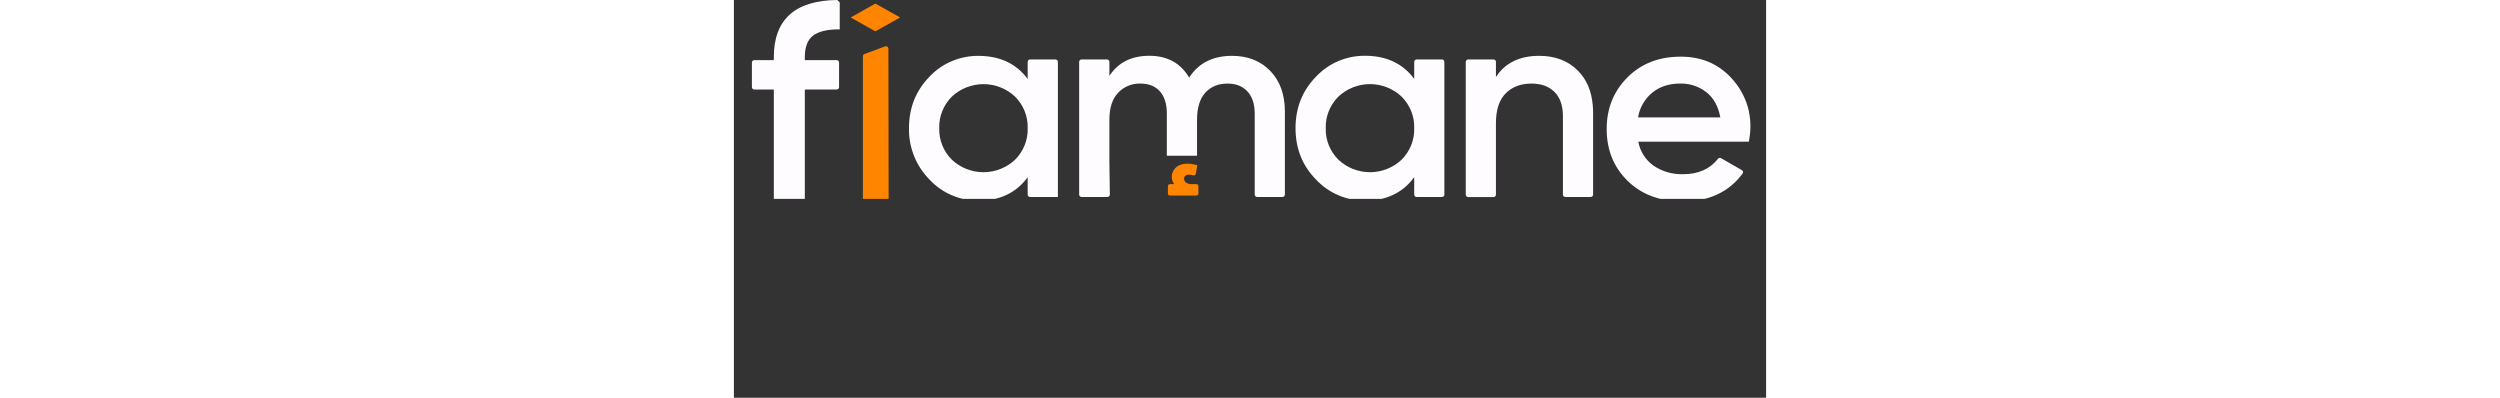 <svg width="132px" height="21px" viewBox="0 0 109 42" fill="none" xmlns="http://www.w3.org/2000/svg">
<rect x="0" y="0" width="109" height="42" fill="#333333" stroke="none"/>
<g clip-path="url(#clip0_563_24642)">
<path d="M100.25 23.132C99.246 23.133 98.248 22.992 97.286 22.713L92.548 25.369L91.784 25.8L91.99 25.919C94.736 27.462 97.477 29.003 100.213 30.544C100.266 30.581 100.329 30.6 100.394 30.6C100.459 30.6 100.522 30.581 100.575 30.544C103.322 28.996 106.068 27.451 108.815 25.909C108.864 25.881 108.914 25.846 108.994 25.798L103.405 22.652C102.385 22.971 101.321 23.133 100.25 23.132Z" fill="#fefcff"/>
<path d="M12.005 25.468L9.778 24.658C9.74 24.644 9.698 24.64 9.657 24.645C9.617 24.65 9.578 24.664 9.544 24.688C9.511 24.711 9.483 24.741 9.464 24.777C9.445 24.813 9.436 24.853 9.436 24.893V33.815C9.277 34.717 8.493 35.233 7.106 35.331H5.09C3.67 35.225 2.873 34.723 2.698 33.817V33.791L2.715 28.1C2.715 28.059 2.706 28.019 2.687 27.983C2.669 27.947 2.641 27.916 2.607 27.892C2.574 27.869 2.535 27.855 2.494 27.85C2.453 27.845 2.411 27.85 2.373 27.865L0.169 28.675C0.12 28.693 0.078 28.725 0.049 28.767C0.02 28.809 0.004 28.859 0.004 28.91V33.153C-0.004 33.818 0.032 34.482 0.111 35.142C0.177 35.614 0.48 36.124 1.009 36.657C1.833 37.498 3.168 37.953 4.997 38.018H7.162C8.997 37.956 10.338 37.498 11.139 36.661C11.663 36.124 11.963 35.612 12.042 35.136C12.136 34.479 12.179 33.816 12.169 33.153V25.703C12.169 25.652 12.154 25.603 12.124 25.561C12.095 25.519 12.053 25.487 12.005 25.468Z" fill="#FF8501"/>
<path d="M4.468 21.267H7.234C7.302 21.267 7.366 21.24 7.414 21.193C7.461 21.146 7.488 21.082 7.488 21.016V9.451H10.849C10.883 9.451 10.916 9.445 10.947 9.432C10.978 9.42 11.006 9.402 11.03 9.379C11.054 9.355 11.072 9.328 11.085 9.297C11.098 9.267 11.105 9.235 11.105 9.202V6.601C11.105 6.568 11.099 6.535 11.086 6.505C11.073 6.474 11.054 6.446 11.031 6.423C11.007 6.399 10.979 6.381 10.947 6.368C10.916 6.356 10.883 6.35 10.849 6.35H7.488V6.052C7.488 4.958 7.781 4.193 8.367 3.755C8.954 3.318 9.853 3.1 11.066 3.101H11.175V0.251L10.917 0C6.448 0.045 4.213 2.062 4.215 6.052V6.35H2.155C2.121 6.35 2.088 6.356 2.057 6.369C2.026 6.382 1.998 6.4 1.975 6.424C1.951 6.447 1.933 6.475 1.92 6.505C1.907 6.535 1.901 6.568 1.901 6.601V9.202C1.901 9.268 1.928 9.331 1.976 9.378C2.023 9.425 2.088 9.451 2.155 9.451H4.215V21.008C4.214 21.042 4.219 21.075 4.231 21.106C4.244 21.137 4.262 21.166 4.286 21.19C4.309 21.214 4.338 21.234 4.369 21.247C4.4 21.26 4.434 21.267 4.468 21.267Z" fill="#fefcff"/>
<path d="M31.023 6.519V8.342C29.82 6.721 28.096 5.908 25.851 5.901C24.875 5.888 23.907 6.078 23.011 6.457C22.115 6.836 21.309 7.397 20.648 8.103C19.21 9.575 18.491 11.385 18.491 13.535C18.469 14.534 18.648 15.527 19.018 16.457C19.388 17.387 19.942 18.236 20.648 18.955C21.306 19.666 22.11 20.233 23.007 20.617C23.904 21.001 24.873 21.194 25.851 21.183C28.096 21.183 29.82 20.359 31.023 18.712V20.555C31.023 20.621 31.05 20.685 31.098 20.731C31.145 20.778 31.209 20.804 31.277 20.804H34.214V6.519C34.211 6.454 34.184 6.394 34.136 6.349C34.089 6.305 34.026 6.28 33.961 6.28H31.283C31.216 6.278 31.152 6.302 31.103 6.347C31.055 6.392 31.026 6.453 31.023 6.519ZM29.693 16.863C28.795 17.711 27.598 18.185 26.353 18.185C25.107 18.185 23.91 17.711 23.012 16.863C22.574 16.425 22.23 15.905 22.001 15.333C21.773 14.761 21.665 14.149 21.684 13.535C21.665 12.921 21.773 12.309 22.001 11.737C22.23 11.165 22.574 10.645 23.012 10.207C23.91 9.359 25.107 8.885 26.353 8.885C27.598 8.885 28.795 9.359 29.693 10.207C30.132 10.645 30.476 11.165 30.705 11.737C30.934 12.309 31.042 12.921 31.023 13.535C31.042 14.149 30.934 14.761 30.705 15.333C30.476 15.905 30.132 16.425 29.693 16.863Z" fill="#fefcff"/>
<path d="M71.84 8.33C70.637 6.709 68.913 5.896 66.668 5.889C65.691 5.878 64.724 6.069 63.827 6.45C62.931 6.831 62.127 7.394 61.466 8.101C60.027 9.573 59.308 11.384 59.308 13.535C59.308 15.686 60.027 17.492 61.466 18.953C62.124 19.665 62.928 20.231 63.824 20.615C64.721 20.999 65.69 21.192 66.668 21.181C68.913 21.181 70.637 20.358 71.84 18.71V20.553C71.84 20.586 71.846 20.619 71.859 20.649C71.872 20.679 71.891 20.706 71.914 20.73C71.938 20.753 71.966 20.771 71.996 20.784C72.027 20.796 72.06 20.803 72.093 20.803H74.771C74.838 20.803 74.903 20.776 74.951 20.73C74.999 20.683 75.026 20.62 75.026 20.553V6.517C75.023 6.453 74.995 6.392 74.948 6.348C74.901 6.303 74.838 6.278 74.773 6.278H72.095C72.062 6.278 72.029 6.284 71.998 6.297C71.968 6.309 71.94 6.328 71.916 6.351C71.893 6.374 71.874 6.402 71.861 6.432C71.849 6.462 71.842 6.494 71.842 6.527L71.84 8.33ZM70.509 16.861C69.612 17.71 68.415 18.184 67.17 18.184C65.925 18.184 64.728 17.71 63.831 16.861C63.392 16.424 63.047 15.904 62.818 15.332C62.589 14.759 62.481 14.148 62.5 13.533C62.481 12.919 62.589 12.307 62.818 11.735C63.047 11.163 63.392 10.643 63.831 10.205C64.728 9.357 65.925 8.882 67.17 8.882C68.415 8.882 69.612 9.357 70.509 10.205C70.949 10.643 71.293 11.163 71.522 11.735C71.751 12.307 71.859 12.919 71.84 13.533C71.859 14.148 71.751 14.759 71.522 15.332C71.293 15.904 70.949 16.424 70.509 16.861Z" fill="#fefcff"/>
<path d="M89.159 7.495C88.116 6.429 86.746 5.896 85.052 5.896C82.963 5.896 81.436 6.643 80.471 8.135V6.514C80.467 6.45 80.438 6.391 80.39 6.347C80.343 6.303 80.28 6.279 80.215 6.279H77.537C77.504 6.279 77.471 6.286 77.441 6.298C77.41 6.311 77.382 6.329 77.358 6.352C77.335 6.375 77.316 6.403 77.303 6.433C77.291 6.463 77.284 6.496 77.284 6.528V20.561C77.284 20.594 77.291 20.626 77.303 20.656C77.316 20.686 77.335 20.714 77.358 20.737C77.382 20.76 77.41 20.779 77.441 20.791C77.471 20.803 77.504 20.81 77.537 20.81H80.215C80.283 20.81 80.347 20.784 80.395 20.737C80.443 20.691 80.47 20.627 80.471 20.561V13.012C80.471 11.597 80.814 10.546 81.501 9.858C82.187 9.171 83.094 8.827 84.22 8.825C85.244 8.825 86.052 9.116 86.642 9.698C87.233 10.28 87.533 11.113 87.544 12.198V20.551C87.544 20.583 87.551 20.616 87.564 20.646C87.576 20.676 87.595 20.704 87.619 20.727C87.642 20.75 87.67 20.768 87.701 20.781C87.731 20.793 87.764 20.8 87.798 20.8H90.476C90.543 20.8 90.608 20.774 90.656 20.727C90.703 20.68 90.731 20.617 90.731 20.551V11.878C90.731 11.61 90.717 11.351 90.694 11.1C90.564 9.608 90.052 8.406 89.159 7.495Z" fill="#fefcff"/>
<path d="M107.094 11.384C106.768 10.2 106.154 9.112 105.304 8.212C103.915 6.72 102.136 5.978 99.969 5.984C97.683 5.984 95.81 6.716 94.352 8.178C92.894 9.64 92.165 11.457 92.166 13.627C92.166 15.836 92.905 17.662 94.383 19.105C95.792 20.483 97.624 21.202 99.879 21.265L100.237 21.062H100.56L100.888 21.246C103.309 21.095 105.186 20.122 106.518 18.328C106.538 18.299 106.552 18.267 106.56 18.233C106.567 18.198 106.566 18.163 106.559 18.129C106.551 18.095 106.537 18.063 106.516 18.034C106.495 18.006 106.468 17.983 106.437 17.965L104.244 16.705C104.189 16.675 104.126 16.665 104.064 16.678C104.003 16.69 103.949 16.725 103.912 16.774C103.067 17.854 101.842 18.394 100.235 18.394C99.131 18.429 98.044 18.119 97.131 17.507C96.273 16.9 95.69 15.987 95.506 14.963H107.179L107.234 14.617C107.419 13.542 107.372 12.44 107.094 11.384ZM95.477 12.397C95.645 11.376 96.179 10.448 96.983 9.78C97.771 9.141 98.756 8.822 99.938 8.822C100.928 8.803 101.895 9.121 102.674 9.721C103.451 10.321 103.948 11.212 104.165 12.395L95.477 12.397Z" fill="#fefcff"/>
<path d="M100.237 21.053L99.879 21.256C99.986 21.256 100.095 21.256 100.204 21.256C100.437 21.256 100.666 21.256 100.888 21.231L100.561 21.047L100.237 21.053Z" fill="#fefcff"/>
<path d="M4.999 23.189L2.678 24.508L2.447 24.638L2.507 24.674L5.002 26.076C5.017 26.087 5.036 26.093 5.056 26.093C5.076 26.093 5.095 26.087 5.111 26.076C5.943 25.606 6.776 25.137 7.611 24.67L7.665 24.636L5.107 23.195L4.999 23.189Z" fill="#FF8501"/>
<path d="M14.994 3.282L17.495 1.877C17.514 1.866 17.532 1.855 17.55 1.842L14.99 0.404H14.891L12.565 1.713L12.332 1.842L12.392 1.879L14.887 3.282C14.902 3.293 14.921 3.299 14.94 3.299C14.96 3.299 14.978 3.293 14.994 3.282Z" fill="#FF8501"/>
<path d="M87.619 27.504H82.963C82.159 27.497 81.368 27.702 80.673 28.098C79.969 28.503 79.38 29.077 78.961 29.765C78.506 30.522 78.276 31.39 78.298 32.27C78.298 33.044 78.39 33.637 78.574 34.034L78.755 34.427H73.933L70.897 26.078C70.885 26.046 70.867 26.017 70.844 25.992C70.82 25.968 70.792 25.948 70.761 25.934C70.729 25.92 70.695 25.913 70.661 25.912C70.627 25.912 70.593 25.918 70.561 25.93L68.565 26.736C68.33 26.84 67.792 27.061 66.917 27.409C66.205 27.665 65.61 28.164 65.24 28.815C64.939 29.321 64.764 29.89 64.729 30.475C64.766 31.348 64.976 32.206 65.347 32.999L65.98 34.433H58.531C57.682 34.354 57.143 33.86 56.972 33.003V32.949V29.141C56.972 29.101 56.962 29.063 56.944 29.027C56.926 28.992 56.9 28.962 56.867 28.939C56.835 28.916 56.798 28.9 56.758 28.894C56.719 28.887 56.678 28.89 56.64 28.902L54.416 29.594C54.364 29.611 54.318 29.643 54.286 29.686C54.254 29.73 54.236 29.782 54.236 29.835C54.236 32.284 54.278 33.779 54.346 34.277C54.413 34.776 54.718 35.266 55.26 35.798C56.068 36.641 57.151 37.084 58.49 37.123H69.654C69.696 37.123 69.737 37.112 69.774 37.093C69.811 37.073 69.842 37.045 69.865 37.011C69.889 36.977 69.903 36.938 69.907 36.897C69.911 36.856 69.905 36.815 69.889 36.777L68.907 34.433L68.676 33.878L67.936 32.104C67.783 31.776 67.689 31.424 67.658 31.065C67.658 31.041 67.658 31.014 67.658 30.99C67.654 30.81 67.692 30.632 67.77 30.469C67.795 30.416 67.824 30.364 67.856 30.313C67.988 30.083 68.182 29.892 68.418 29.764C68.653 29.635 68.92 29.573 69.189 29.584H69.395L69.601 30.192L69.793 30.747L70.184 31.871L70.748 33.491L71.943 36.935C71.961 36.984 71.993 37.026 72.036 37.057C72.079 37.087 72.131 37.104 72.184 37.105H77.439V37.084H87.874V27.749C87.873 27.683 87.845 27.621 87.798 27.575C87.75 27.529 87.685 27.503 87.619 27.504ZM85.159 34.433H82.963C82.695 34.443 82.428 34.395 82.181 34.292C81.935 34.188 81.714 34.033 81.536 33.836C81.171 33.398 80.984 32.842 81.013 32.276C80.992 31.736 81.179 31.208 81.536 30.797C81.713 30.598 81.933 30.441 82.18 30.335C82.427 30.23 82.694 30.181 82.963 30.19H85.159V34.433Z" fill="#FF8501"/>
<path d="M84.007 25.675L86.508 24.258L86.562 24.225L84.003 22.785H83.904L81.57 24.104L81.34 24.235L81.4 24.272L83.894 25.674C83.91 25.686 83.93 25.692 83.95 25.692C83.971 25.693 83.991 25.687 84.007 25.675Z" fill="#FF8501"/>
<path d="M64.367 38.193L62.556 39.206L60.748 38.193H60.651L58.321 39.496L58.088 39.625L58.15 39.662L60.645 41.066C60.661 41.076 60.68 41.082 60.699 41.082C60.719 41.082 60.738 41.076 60.754 41.066L62.556 40.053L64.361 41.066C64.377 41.076 64.396 41.082 64.415 41.082C64.435 41.082 64.454 41.076 64.47 41.066L66.969 39.66L67.024 39.625L64.474 38.193H64.367Z" fill="#FF8501"/>
<path d="M105.053 30.448C103.477 31.353 102.208 33.312 102.169 34.89C102.148 35.533 102.274 36.172 102.538 36.761C103.092 37.993 104 38.835 105.096 39.473C105.317 39.601 105.609 39.455 105.838 39.111C106.676 37.868 107.39 36.548 107.97 35.169C108.438 34.124 108.703 33.002 108.753 31.862C108.745 31.715 108.73 31.569 108.707 31.424C108.4 29.832 106.843 29.419 105.053 30.448ZM105.479 34.821C104.711 35.181 104.087 34.861 104.087 34.106C104.087 33.35 104.715 32.447 105.484 32.093C106.252 31.738 106.864 32.058 106.866 32.804C106.868 33.549 106.25 34.46 105.482 34.821H105.479Z" fill="#FF8501"/>
<path d="M44.493 29.763C44.077 29.074 43.489 28.502 42.783 28.1C42.083 27.704 41.288 27.499 40.481 27.505H34.744C34.677 27.505 34.612 27.531 34.565 27.578C34.517 27.624 34.49 27.688 34.49 27.754V34.434H17.523C17.363 34.436 17.204 34.405 17.057 34.341C16.911 34.278 16.779 34.185 16.673 34.067C16.569 33.965 16.487 33.843 16.432 33.708C16.378 33.574 16.352 33.43 16.355 33.285L16.316 5.131C16.316 5.091 16.306 5.051 16.287 5.015C16.268 4.98 16.24 4.949 16.206 4.926C16.173 4.903 16.134 4.888 16.093 4.883C16.052 4.878 16.011 4.882 15.972 4.896L13.787 5.707C13.738 5.725 13.697 5.757 13.667 5.799C13.638 5.841 13.622 5.891 13.622 5.942V33.285C13.61 33.823 13.719 34.357 13.94 34.85C14.161 35.342 14.489 35.781 14.901 36.135C15.623 36.776 16.563 37.129 17.536 37.124H37.203V30.192H40.485C40.754 30.183 41.022 30.233 41.269 30.338C41.516 30.443 41.737 30.601 41.914 30.8C42.27 31.212 42.457 31.739 42.437 32.279C42.465 32.844 42.278 33.4 41.914 33.838C41.736 34.035 41.515 34.191 41.267 34.294C41.02 34.398 40.753 34.446 40.485 34.436H38.367C38.324 34.436 38.281 34.447 38.243 34.468C38.205 34.489 38.173 34.52 38.151 34.556C38.128 34.593 38.115 34.634 38.113 34.677C38.111 34.72 38.121 34.762 38.141 34.8L39.28 36.974C39.3 37.014 39.332 37.048 39.371 37.072C39.411 37.096 39.456 37.109 39.502 37.109L40.487 37.126C41.298 37.13 42.096 36.924 42.8 36.528C43.503 36.131 44.088 35.558 44.493 34.867C44.948 34.077 45.174 33.178 45.146 32.271C45.168 31.392 44.942 30.523 44.493 29.763Z" fill="#FF8501"/>
<path d="M99.259 32.217C96.512 30.678 93.766 29.136 91.019 27.591C90.97 27.563 90.916 27.54 90.84 27.504V27.749C90.84 30.817 90.84 33.886 90.84 36.955C90.834 37.025 90.85 37.095 90.888 37.155C90.924 37.215 90.98 37.262 91.046 37.289C93.793 38.824 96.535 40.364 99.273 41.907L99.479 42.008V41.765C99.479 38.697 99.479 35.629 99.479 32.559C99.486 32.486 99.469 32.413 99.429 32.351C99.389 32.289 99.329 32.242 99.259 32.217ZM96.828 36.985C96.373 37.604 95.759 38.094 95.049 38.403C94.857 38.488 94.612 38.354 94.43 38.05C93.526 36.637 92.805 35.118 92.282 33.53C92.08 32.919 91.976 32.282 91.973 31.64C92.004 30.354 93.065 29.837 94.381 30.467C95.877 31.182 97.176 32.898 97.436 34.506C97.463 34.672 97.467 34.828 97.475 34.911C97.491 35.653 97.264 36.38 96.828 36.985Z" fill="#FF8501"/>
<path d="M94.754 32.218C94.111 31.839 93.588 32.042 93.586 32.672C93.584 33.302 94.107 34.122 94.75 34.495C95.392 34.867 95.912 34.663 95.909 34.031C95.907 33.399 95.386 32.597 94.754 32.218Z" fill="#FF8501"/>
<path d="M48.388 21.283L46.203 22.093C46.154 22.111 46.112 22.143 46.083 22.185C46.053 22.227 46.038 22.277 46.038 22.328V36.863C46.038 36.929 46.065 36.993 46.112 37.04C46.16 37.087 46.224 37.114 46.291 37.114H48.516C48.55 37.114 48.583 37.108 48.614 37.095C48.644 37.082 48.672 37.064 48.696 37.041C48.72 37.017 48.738 36.989 48.751 36.959C48.763 36.928 48.77 36.896 48.77 36.863L48.732 21.516C48.732 21.476 48.722 21.436 48.703 21.401C48.683 21.365 48.656 21.335 48.622 21.312C48.588 21.289 48.549 21.274 48.509 21.27C48.468 21.265 48.427 21.269 48.388 21.283Z" fill="#FF8501"/>
<path d="M56.646 7.495C55.62 6.429 54.27 5.897 52.596 5.897C50.567 5.897 49.06 6.662 48.075 8.194C47.17 6.658 45.77 5.891 43.875 5.891C41.98 5.891 40.572 6.598 39.652 8.013V6.519C39.65 6.454 39.622 6.393 39.575 6.349C39.527 6.304 39.464 6.279 39.399 6.28H36.721C36.654 6.277 36.589 6.301 36.54 6.346C36.491 6.391 36.462 6.453 36.459 6.519V20.551C36.459 20.617 36.486 20.68 36.534 20.727C36.581 20.774 36.646 20.8 36.713 20.8H39.442C39.476 20.8 39.509 20.794 39.54 20.781C39.572 20.768 39.6 20.749 39.623 20.726C39.647 20.702 39.666 20.674 39.679 20.644C39.691 20.613 39.698 20.58 39.698 20.547L39.65 16.939V12.662C39.65 11.403 39.956 10.449 40.567 9.8C40.867 9.48 41.234 9.228 41.642 9.06C42.05 8.892 42.489 8.812 42.932 8.826C43.82 8.826 44.507 9.102 44.991 9.654C45.476 10.206 45.718 10.986 45.717 11.993V16.449H48.907V12.662C48.907 11.384 49.198 10.426 49.781 9.786C50.363 9.146 51.146 8.826 52.129 8.826C53.016 8.826 53.716 9.102 54.228 9.654C54.74 10.206 54.997 10.986 54.998 11.993V20.551C54.999 20.617 55.026 20.68 55.074 20.727C55.122 20.774 55.186 20.8 55.254 20.8H57.931C57.999 20.8 58.063 20.774 58.111 20.727C58.158 20.68 58.185 20.617 58.185 20.551V11.791C58.185 9.988 57.672 8.556 56.646 7.495Z" fill="#fefcff"/>
<path d="M48.846 19.445H48.366C48.138 19.465 47.911 19.401 47.729 19.265C47.673 19.218 47.627 19.161 47.594 19.097C47.562 19.032 47.543 18.962 47.54 18.89C47.534 18.829 47.542 18.769 47.564 18.712C47.585 18.655 47.619 18.604 47.663 18.562C47.869 18.394 48.218 18.438 48.535 18.517C48.587 18.529 48.643 18.521 48.689 18.493C48.734 18.463 48.765 18.417 48.776 18.365L48.943 17.446L48.817 17.413C48.673 17.375 48.526 17.345 48.378 17.324C47.591 17.213 47.01 17.357 46.66 17.703C46.527 17.827 46.42 17.977 46.348 18.143C46.275 18.309 46.238 18.488 46.238 18.669C46.234 18.869 46.281 19.067 46.376 19.244C46.413 19.313 46.454 19.382 46.493 19.447H46.036C45.981 19.447 45.929 19.468 45.89 19.506C45.852 19.544 45.83 19.596 45.83 19.649V20.443C45.83 20.497 45.852 20.549 45.89 20.587C45.929 20.625 45.981 20.646 46.036 20.646H48.846C48.9 20.646 48.953 20.625 48.991 20.587C49.03 20.549 49.052 20.497 49.052 20.443V19.633C49.048 19.582 49.025 19.534 48.986 19.499C48.948 19.464 48.898 19.445 48.846 19.445Z" fill="#FF8501"/>
</g>
<defs>
<clipPath id="clip0_563_24642">
<rect width="132px" height="21px" fill="white"/>
</clipPath>
</defs>
</svg>
